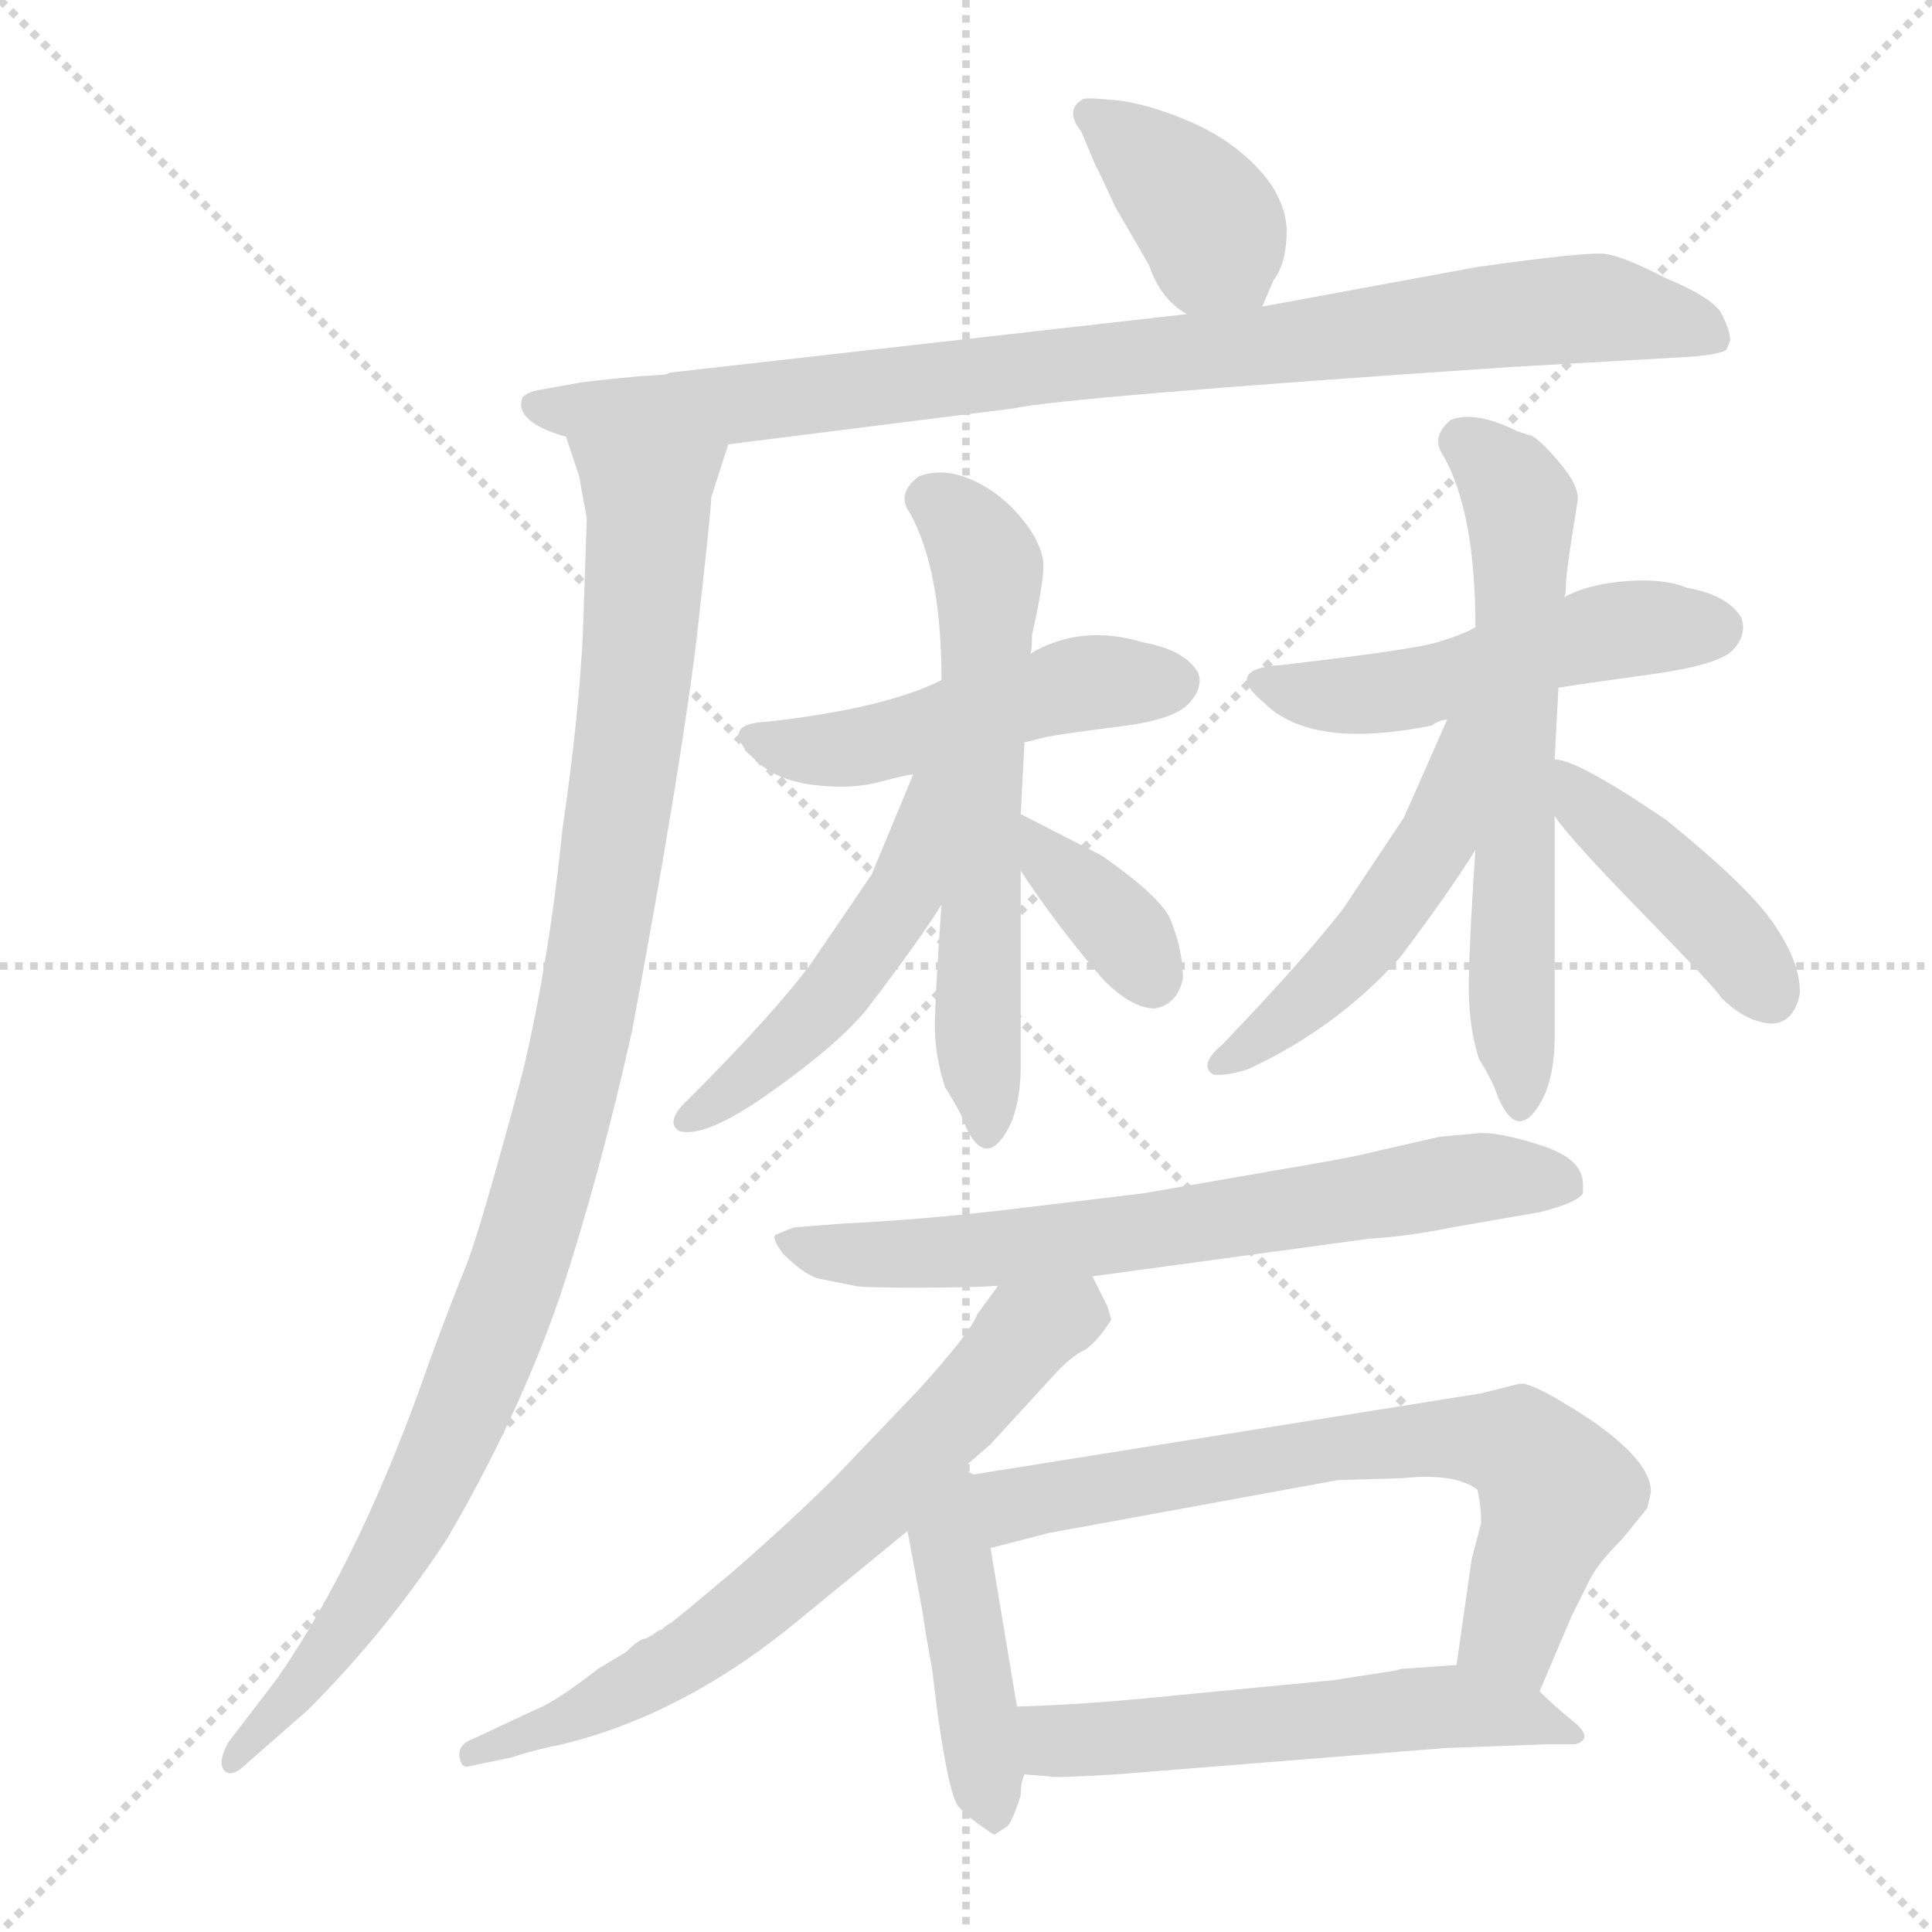 <svg xmlns="http://www.w3.org/2000/svg" version="1.1" viewBox="0 0 1024 1024">
  <g stroke="lightgray" stroke-dasharray="1,1" stroke-width="1" transform="scale(4, 4)">
    <line x1="0" y1="0" x2="256" y2="256" />
    <line x1="256" y1="0" x2="0" y2="256" />
    <line x1="128" y1="0" x2="128" y2="256" />
    <line x1="0" y1="128" x2="256" y2="128" />
  </g>
  <g transform="scale(1.0, -1.0) translate(0.0, -822.50)">
    <style type="text/css">
      
        @keyframes keyframes0 {
          from {
            stroke: blue;
            stroke-dashoffset: 380;
            stroke-width: 128;
          }
          55% {
            animation-timing-function: step-end;
            stroke: blue;
            stroke-dashoffset: 0;
            stroke-width: 128;
          }
          to {
            stroke: black;
            stroke-width: 1024;
          }
        }
        #make-me-a-hanzi-animation-0 {
          animation: keyframes0 0.559s both;
          animation-delay: 0s;
          animation-timing-function: linear;
        }
      
        @keyframes keyframes1 {
          from {
            stroke: blue;
            stroke-dashoffset: 811;
            stroke-width: 128;
          }
          73% {
            animation-timing-function: step-end;
            stroke: blue;
            stroke-dashoffset: 0;
            stroke-width: 128;
          }
          to {
            stroke: black;
            stroke-width: 1024;
          }
        }
        #make-me-a-hanzi-animation-1 {
          animation: keyframes1 0.91s both;
          animation-delay: 0.559s;
          animation-timing-function: linear;
        }
      
        @keyframes keyframes2 {
          from {
            stroke: blue;
            stroke-dashoffset: 1062;
            stroke-width: 128;
          }
          78% {
            animation-timing-function: step-end;
            stroke: blue;
            stroke-dashoffset: 0;
            stroke-width: 128;
          }
          to {
            stroke: black;
            stroke-width: 1024;
          }
        }
        #make-me-a-hanzi-animation-2 {
          animation: keyframes2 1.114s both;
          animation-delay: 1.469s;
          animation-timing-function: linear;
        }
      
        @keyframes keyframes3 {
          from {
            stroke: blue;
            stroke-dashoffset: 482;
            stroke-width: 128;
          }
          61% {
            animation-timing-function: step-end;
            stroke: blue;
            stroke-dashoffset: 0;
            stroke-width: 128;
          }
          to {
            stroke: black;
            stroke-width: 1024;
          }
        }
        #make-me-a-hanzi-animation-3 {
          animation: keyframes3 0.642s both;
          animation-delay: 2.583s;
          animation-timing-function: linear;
        }
      
        @keyframes keyframes4 {
          from {
            stroke: blue;
            stroke-dashoffset: 603;
            stroke-width: 128;
          }
          66% {
            animation-timing-function: step-end;
            stroke: blue;
            stroke-dashoffset: 0;
            stroke-width: 128;
          }
          to {
            stroke: black;
            stroke-width: 1024;
          }
        }
        #make-me-a-hanzi-animation-4 {
          animation: keyframes4 0.741s both;
          animation-delay: 3.226s;
          animation-timing-function: linear;
        }
      
        @keyframes keyframes5 {
          from {
            stroke: blue;
            stroke-dashoffset: 486;
            stroke-width: 128;
          }
          61% {
            animation-timing-function: step-end;
            stroke: blue;
            stroke-dashoffset: 0;
            stroke-width: 128;
          }
          to {
            stroke: black;
            stroke-width: 1024;
          }
        }
        #make-me-a-hanzi-animation-5 {
          animation: keyframes5 0.646s both;
          animation-delay: 3.966s;
          animation-timing-function: linear;
        }
      
        @keyframes keyframes6 {
          from {
            stroke: blue;
            stroke-dashoffset: 360;
            stroke-width: 128;
          }
          54% {
            animation-timing-function: step-end;
            stroke: blue;
            stroke-dashoffset: 0;
            stroke-width: 128;
          }
          to {
            stroke: black;
            stroke-width: 1024;
          }
        }
        #make-me-a-hanzi-animation-6 {
          animation: keyframes6 0.543s both;
          animation-delay: 4.612s;
          animation-timing-function: linear;
        }
      
        @keyframes keyframes7 {
          from {
            stroke: blue;
            stroke-dashoffset: 499;
            stroke-width: 128;
          }
          62% {
            animation-timing-function: step-end;
            stroke: blue;
            stroke-dashoffset: 0;
            stroke-width: 128;
          }
          to {
            stroke: black;
            stroke-width: 1024;
          }
        }
        #make-me-a-hanzi-animation-7 {
          animation: keyframes7 0.656s both;
          animation-delay: 5.155s;
          animation-timing-function: linear;
        }
      
        @keyframes keyframes8 {
          from {
            stroke: blue;
            stroke-dashoffset: 619;
            stroke-width: 128;
          }
          67% {
            animation-timing-function: step-end;
            stroke: blue;
            stroke-dashoffset: 0;
            stroke-width: 128;
          }
          to {
            stroke: black;
            stroke-width: 1024;
          }
        }
        #make-me-a-hanzi-animation-8 {
          animation: keyframes8 0.754s both;
          animation-delay: 5.811s;
          animation-timing-function: linear;
        }
      
        @keyframes keyframes9 {
          from {
            stroke: blue;
            stroke-dashoffset: 485;
            stroke-width: 128;
          }
          61% {
            animation-timing-function: step-end;
            stroke: blue;
            stroke-dashoffset: 0;
            stroke-width: 128;
          }
          to {
            stroke: black;
            stroke-width: 1024;
          }
        }
        #make-me-a-hanzi-animation-9 {
          animation: keyframes9 0.645s both;
          animation-delay: 6.565s;
          animation-timing-function: linear;
        }
      
        @keyframes keyframes10 {
          from {
            stroke: blue;
            stroke-dashoffset: 418;
            stroke-width: 128;
          }
          58% {
            animation-timing-function: step-end;
            stroke: blue;
            stroke-dashoffset: 0;
            stroke-width: 128;
          }
          to {
            stroke: black;
            stroke-width: 1024;
          }
        }
        #make-me-a-hanzi-animation-10 {
          animation: keyframes10 0.59s both;
          animation-delay: 7.209s;
          animation-timing-function: linear;
        }
      
        @keyframes keyframes11 {
          from {
            stroke: blue;
            stroke-dashoffset: 674;
            stroke-width: 128;
          }
          69% {
            animation-timing-function: step-end;
            stroke: blue;
            stroke-dashoffset: 0;
            stroke-width: 128;
          }
          to {
            stroke: black;
            stroke-width: 1024;
          }
        }
        #make-me-a-hanzi-animation-11 {
          animation: keyframes11 0.799s both;
          animation-delay: 7.8s;
          animation-timing-function: linear;
        }
      
        @keyframes keyframes12 {
          from {
            stroke: blue;
            stroke-dashoffset: 670;
            stroke-width: 128;
          }
          69% {
            animation-timing-function: step-end;
            stroke: blue;
            stroke-dashoffset: 0;
            stroke-width: 128;
          }
          to {
            stroke: black;
            stroke-width: 1024;
          }
        }
        #make-me-a-hanzi-animation-12 {
          animation: keyframes12 0.795s both;
          animation-delay: 8.598s;
          animation-timing-function: linear;
        }
      
        @keyframes keyframes13 {
          from {
            stroke: blue;
            stroke-dashoffset: 433;
            stroke-width: 128;
          }
          58% {
            animation-timing-function: step-end;
            stroke: blue;
            stroke-dashoffset: 0;
            stroke-width: 128;
          }
          to {
            stroke: black;
            stroke-width: 1024;
          }
        }
        #make-me-a-hanzi-animation-13 {
          animation: keyframes13 0.602s both;
          animation-delay: 9.393s;
          animation-timing-function: linear;
        }
      
        @keyframes keyframes14 {
          from {
            stroke: blue;
            stroke-dashoffset: 674;
            stroke-width: 128;
          }
          69% {
            animation-timing-function: step-end;
            stroke: blue;
            stroke-dashoffset: 0;
            stroke-width: 128;
          }
          to {
            stroke: black;
            stroke-width: 1024;
          }
        }
        #make-me-a-hanzi-animation-14 {
          animation: keyframes14 0.799s both;
          animation-delay: 9.996s;
          animation-timing-function: linear;
        }
      
        @keyframes keyframes15 {
          from {
            stroke: blue;
            stroke-dashoffset: 546;
            stroke-width: 128;
          }
          64% {
            animation-timing-function: step-end;
            stroke: blue;
            stroke-dashoffset: 0;
            stroke-width: 128;
          }
          to {
            stroke: black;
            stroke-width: 1024;
          }
        }
        #make-me-a-hanzi-animation-15 {
          animation: keyframes15 0.694s both;
          animation-delay: 10.794s;
          animation-timing-function: linear;
        }
      
    </style>
    
      <path d="M 669 660 L 675 674 Q 682 683 682 701 Q 681 718 667 733 Q 653 748 633 757 Q 613 766 595 769 Q 576 771 574 770 Q 564 764 573 753 L 581 734 Q 582 733 591 713 L 609 682 Q 615 664 629 656 C 654 639 659 636 669 660 Z" fill="lightgray" />
    
      <path d="M 386 587 L 537 606 Q 564 612 801 628 L 889 633 Q 910 634 915 637 L 917 642 Q 917 648 912 657 Q 907 665 883 675 Q 860 687 850 688 Q 840 689 783 681 L 669 660 L 629 656 L 355 625 L 353 624 C 323 619 356 583 386 587 Z" fill="lightgray" />
    
      <path d="M 338 623 Q 327 622 309 620 L 287 616 Q 280 615 277 612 Q 272 599 300 591 L 307 570 Q 308 564 311 548 L 309 488 Q 307 444 298 382 Q 291 313 277 254 Q 256 176 248 154 Q 239 132 228 102 Q 192 -2 147 -67 L 121 -101 Q 115 -112 119 -116 Q 123 -120 131 -112 L 163 -84 Q 205 -42 237 7 Q 275 72 297 136 Q 318 200 335 276 Q 360 410 369 482 Q 377 553 377 559 L 386 587 C 395 616 383 626 353 624 L 338 623 Z" fill="lightgray" />
    
      <path d="M 407 440 Q 380 439 400 420 Q 411 409 431 406.5 Q 451 404 466 408 Q 481 412 484 412 L 543 429 L 555 432 Q 566 434 594 437.5 Q 622 441 630 449.5 Q 638 458 635 466 Q 628 478 606 482 Q 573 492 546 476 L 499 462 Q 469 447 407 440 Z" fill="lightgray" />
    
      <path d="M 499 343 Q 496 300 495.5 282 Q 495 264 501 246 Q 510 232 512 225 Q 521 206 531 219 Q 541 232 541 258 L 541 361 L 541 391 L 543 429 L 546 476 Q 547 477 547 486 Q 552 508 553 520 Q 554 532 542.5 546.5 Q 531 561 515.5 568 Q 500 575 487 570 Q 475 561 482 551 Q 499 521 499 462 L 499 343 Z" fill="lightgray" />
    
      <path d="M 484 412 L 462 359 L 430 312 Q 410 285 365 240 Q 352 228 360 223 Q 374 219 409 244 Q 443 268 459 287 Q 488 325 499 343 C 554 430 496 440 484 412 Z" fill="lightgray" />
    
      <path d="M 541 361 Q 560 332 585 303 Q 600 288 612 288 Q 624 290 627 304 Q 627 319 620 336 Q 614 348 584 369 L 541 391 C 514 405 524 386 541 361 Z" fill="lightgray" />
    
      <path d="M 782 490 Q 775 486 761.5 482 Q 748 478 679 470 Q 648 468 670 450 Q 695 425 759 438 Q 763 441 767 441 L 826 458 Q 838 460 874.5 465 Q 911 470 918.5 478 Q 926 486 923 495 Q 916 507 894 511 Q 882 516 862 514.5 Q 842 513 829 506 L 782 490 Z" fill="lightgray" />
    
      <path d="M 804 594 Q 782 605 769 600 Q 758 591 765 581 Q 782 551 782 490 L 782 372 Q 779 328 778.5 303.5 Q 778 279 784 261 Q 791 250 794 241 Q 803 220 813.5 233.5 Q 824 247 824 273 L 824 390 L 824 420 L 826 458 L 829 506 Q 830 507 830 513 Q 830 519 836 556 Q 838 564 826 578 Q 814 592 810 592 L 804 594 Z" fill="lightgray" />
    
      <path d="M 767 441 L 744 389 L 712 341 Q 692 315 648 269 Q 635 258 643 253 Q 650 252 662 256 Q 709 278 742 315 Q 767 348 782 372 C 837 459 779 468 767 441 Z" fill="lightgray" />
    
      <path d="M 824 390 Q 831 379 871 338 Q 911 297 912 294 Q 926 280 940 280 Q 951 281 954 296 Q 954 312 942 330 Q 930 350 883 388 Q 836 420 824 420 C 799 425 806 414 824 390 Z" fill="lightgray" />
    
      <path d="M 579 146 L 726 166 Q 745 167 770 172 L 816 180 Q 836 185 839 190 L 839 195 Q 839 208 818 215 Q 797 222 785 222 L 763 220 L 728 212 Q 717 209 675 202 L 606 190 L 531 181 Q 488 176 447 174 L 421 172 Q 418 171 411 168 Q 409 166 415 158 Q 425 148 433 145 L 453 141 Q 456 140 485.5 140 Q 515 140 529 141 L 579 146 Z" fill="lightgray" />
    
      <path d="M 510 44 L 525 57 L 558 93 Q 566 102 573 106 Q 580 109 589 123 L 587 130 L 579 146 C 566 173 547 165 529 141 L 518 126 Q 515 117 487 86 L 443 40 Q 420 17 389 -10 Q 357 -37 355 -38 Q 353 -39 351 -41 Q 348 -42 346 -44 Q 344 -45 342 -46 Q 339 -46 332 -53 L 317 -62 Q 294 -80 283 -84 L 251 -99 Q 240 -103 245 -113 L 247 -114 L 271 -109 Q 283 -105 298 -102 Q 364 -86 426 -34 L 481 11 L 510 44 Z" fill="lightgray" />
    
      <path d="M 516 41 L 510 44 C 483 57 476 40 481 11 L 489 -32 Q 490 -40 494 -62 L 497 -86 Q 503 -129 508 -135 Q 513 -141 527 -150 L 533 -146 Q 536 -145 541 -129 Q 541 -122 543 -118 C 544 -114 544 -112 539 -82 L 525 2 C 520 32 519 40 516 41 Z" fill="lightgray" />
    
      <path d="M 816 -74 L 833 -34 Q 838 -24 842 -16 Q 846 -7 860 7 L 873 23 Q 875 31 875 32 Q 875 48 843 70 Q 811 91 805 89 L 785 84 L 516 41 C 486 36 496 -5 525 2 L 556 10 L 709 38 L 743 39 Q 771 42 783 33 Q 785 25 785 15 L 780 -4 L 772 -60 C 768 -90 804 -102 816 -74 Z" fill="lightgray" />
    
      <path d="M 543 -118 L 556 -119 Q 558 -120 591 -118 L 766 -104 L 820 -102 L 835 -102 Q 845 -99 834 -90 Q 823 -81 816 -74 C 799 -58 799 -58 772 -60 L 743 -62 L 739 -63 L 707 -68 L 624 -76 Q 576 -81 539 -82 C 509 -83 513 -116 543 -118 Z" fill="lightgray" />
    
    
      <clipPath id="make-me-a-hanzi-clip-0">
        <path d="M 669 660 L 675 674 Q 682 683 682 701 Q 681 718 667 733 Q 653 748 633 757 Q 613 766 595 769 Q 576 771 574 770 Q 564 764 573 753 L 581 734 Q 582 733 591 713 L 609 682 Q 615 664 629 656 C 654 639 659 636 669 660 Z" />
      </clipPath>
      <path clip-path="url(#make-me-a-hanzi-clip-0)" d="M 577 762 L 624 724 L 661 672" fill="none" id="make-me-a-hanzi-animation-0" stroke-dasharray="252 504" stroke-linecap="round" />
    
      <clipPath id="make-me-a-hanzi-clip-1">
        <path d="M 386 587 L 537 606 Q 564 612 801 628 L 889 633 Q 910 634 915 637 L 917 642 Q 917 648 912 657 Q 907 665 883 675 Q 860 687 850 688 Q 840 689 783 681 L 669 660 L 629 656 L 355 625 L 353 624 C 323 619 356 583 386 587 Z" />
      </clipPath>
      <path clip-path="url(#make-me-a-hanzi-clip-1)" d="M 363 623 L 395 609 L 831 659 L 892 651 L 909 642" fill="none" id="make-me-a-hanzi-animation-1" stroke-dasharray="683 1366" stroke-linecap="round" />
    
      <clipPath id="make-me-a-hanzi-clip-2">
        <path d="M 338 623 Q 327 622 309 620 L 287 616 Q 280 615 277 612 Q 272 599 300 591 L 307 570 Q 308 564 311 548 L 309 488 Q 307 444 298 382 Q 291 313 277 254 Q 256 176 248 154 Q 239 132 228 102 Q 192 -2 147 -67 L 121 -101 Q 115 -112 119 -116 Q 123 -120 131 -112 L 163 -84 Q 205 -42 237 7 Q 275 72 297 136 Q 318 200 335 276 Q 360 410 369 482 Q 377 553 377 559 L 386 587 C 395 616 383 626 353 624 L 338 623 Z" />
      </clipPath>
      <path clip-path="url(#make-me-a-hanzi-clip-2)" d="M 285 608 L 319 601 L 344 577 L 335 446 L 309 274 L 279 163 L 223 25 L 169 -59 L 123 -109" fill="none" id="make-me-a-hanzi-animation-2" stroke-dasharray="934 1868" stroke-linecap="round" />
    
      <clipPath id="make-me-a-hanzi-clip-3">
        <path d="M 407 440 Q 380 439 400 420 Q 411 409 431 406.5 Q 451 404 466 408 Q 481 412 484 412 L 543 429 L 555 432 Q 566 434 594 437.5 Q 622 441 630 449.5 Q 638 458 635 466 Q 628 478 606 482 Q 573 492 546 476 L 499 462 Q 469 447 407 440 Z" />
      </clipPath>
      <path clip-path="url(#make-me-a-hanzi-clip-3)" d="M 402 431 L 449 425 L 572 460 L 623 462" fill="none" id="make-me-a-hanzi-animation-3" stroke-dasharray="354 708" stroke-linecap="round" />
    
      <clipPath id="make-me-a-hanzi-clip-4">
        <path d="M 499 343 Q 496 300 495.5 282 Q 495 264 501 246 Q 510 232 512 225 Q 521 206 531 219 Q 541 232 541 258 L 541 361 L 541 391 L 543 429 L 546 476 Q 547 477 547 486 Q 552 508 553 520 Q 554 532 542.5 546.5 Q 531 561 515.5 568 Q 500 575 487 570 Q 475 561 482 551 Q 499 521 499 462 L 499 343 Z" />
      </clipPath>
      <path clip-path="url(#make-me-a-hanzi-clip-4)" d="M 492 558 L 510 546 L 524 519 L 518 332 L 522 224" fill="none" id="make-me-a-hanzi-animation-4" stroke-dasharray="475 950" stroke-linecap="round" />
    
      <clipPath id="make-me-a-hanzi-clip-5">
        <path d="M 484 412 L 462 359 L 430 312 Q 410 285 365 240 Q 352 228 360 223 Q 374 219 409 244 Q 443 268 459 287 Q 488 325 499 343 C 554 430 496 440 484 412 Z" />
      </clipPath>
      <path clip-path="url(#make-me-a-hanzi-clip-5)" d="M 493 409 L 480 350 L 450 305 L 393 249 L 364 229" fill="none" id="make-me-a-hanzi-animation-5" stroke-dasharray="358 716" stroke-linecap="round" />
    
      <clipPath id="make-me-a-hanzi-clip-6">
        <path d="M 541 361 Q 560 332 585 303 Q 600 288 612 288 Q 624 290 627 304 Q 627 319 620 336 Q 614 348 584 369 L 541 391 C 514 405 524 386 541 361 Z" />
      </clipPath>
      <path clip-path="url(#make-me-a-hanzi-clip-6)" d="M 544 384 L 595 330 L 610 304" fill="none" id="make-me-a-hanzi-animation-6" stroke-dasharray="232 464" stroke-linecap="round" />
    
      <clipPath id="make-me-a-hanzi-clip-7">
        <path d="M 782 490 Q 775 486 761.5 482 Q 748 478 679 470 Q 648 468 670 450 Q 695 425 759 438 Q 763 441 767 441 L 826 458 Q 838 460 874.5 465 Q 911 470 918.5 478 Q 926 486 923 495 Q 916 507 894 511 Q 882 516 862 514.5 Q 842 513 829 506 L 782 490 Z" />
      </clipPath>
      <path clip-path="url(#make-me-a-hanzi-clip-7)" d="M 672 461 L 702 453 L 728 455 L 843 486 L 910 490" fill="none" id="make-me-a-hanzi-animation-7" stroke-dasharray="371 742" stroke-linecap="round" />
    
      <clipPath id="make-me-a-hanzi-clip-8">
        <path d="M 804 594 Q 782 605 769 600 Q 758 591 765 581 Q 782 551 782 490 L 782 372 Q 779 328 778.5 303.5 Q 778 279 784 261 Q 791 250 794 241 Q 803 220 813.5 233.5 Q 824 247 824 273 L 824 390 L 824 420 L 826 458 L 829 506 Q 830 507 830 513 Q 830 519 836 556 Q 838 564 826 578 Q 814 592 810 592 L 804 594 Z" />
      </clipPath>
      <path clip-path="url(#make-me-a-hanzi-clip-8)" d="M 775 589 L 801 565 L 807 550 L 801 332 L 805 239" fill="none" id="make-me-a-hanzi-animation-8" stroke-dasharray="491 982" stroke-linecap="round" />
    
      <clipPath id="make-me-a-hanzi-clip-9">
        <path d="M 767 441 L 744 389 L 712 341 Q 692 315 648 269 Q 635 258 643 253 Q 650 252 662 256 Q 709 278 742 315 Q 767 348 782 372 C 837 459 779 468 767 441 Z" />
      </clipPath>
      <path clip-path="url(#make-me-a-hanzi-clip-9)" d="M 776 438 L 762 378 L 731 333 L 686 286 L 647 259" fill="none" id="make-me-a-hanzi-animation-9" stroke-dasharray="357 714" stroke-linecap="round" />
    
      <clipPath id="make-me-a-hanzi-clip-10">
        <path d="M 824 390 Q 831 379 871 338 Q 911 297 912 294 Q 926 280 940 280 Q 951 281 954 296 Q 954 312 942 330 Q 930 350 883 388 Q 836 420 824 420 C 799 425 806 414 824 390 Z" />
      </clipPath>
      <path clip-path="url(#make-me-a-hanzi-clip-10)" d="M 826 413 L 909 334 L 937 296" fill="none" id="make-me-a-hanzi-animation-10" stroke-dasharray="290 580" stroke-linecap="round" />
    
      <clipPath id="make-me-a-hanzi-clip-11">
        <path d="M 579 146 L 726 166 Q 745 167 770 172 L 816 180 Q 836 185 839 190 L 839 195 Q 839 208 818 215 Q 797 222 785 222 L 763 220 L 728 212 Q 717 209 675 202 L 606 190 L 531 181 Q 488 176 447 174 L 421 172 Q 418 171 411 168 Q 409 166 415 158 Q 425 148 433 145 L 453 141 Q 456 140 485.5 140 Q 515 140 529 141 L 579 146 Z" />
      </clipPath>
      <path clip-path="url(#make-me-a-hanzi-clip-11)" d="M 418 165 L 464 157 L 510 159 L 771 197 L 832 193" fill="none" id="make-me-a-hanzi-animation-11" stroke-dasharray="546 1092" stroke-linecap="round" />
    
      <clipPath id="make-me-a-hanzi-clip-12">
        <path d="M 510 44 L 525 57 L 558 93 Q 566 102 573 106 Q 580 109 589 123 L 587 130 L 579 146 C 566 173 547 165 529 141 L 518 126 Q 515 117 487 86 L 443 40 Q 420 17 389 -10 Q 357 -37 355 -38 Q 353 -39 351 -41 Q 348 -42 346 -44 Q 344 -45 342 -46 Q 339 -46 332 -53 L 317 -62 Q 294 -80 283 -84 L 251 -99 Q 240 -103 245 -113 L 247 -114 L 271 -109 Q 283 -105 298 -102 Q 364 -86 426 -34 L 481 11 L 510 44 Z" />
      </clipPath>
      <path clip-path="url(#make-me-a-hanzi-clip-12)" d="M 573 138 L 568 126 L 539 111 L 461 24 L 384 -42 L 302 -89 L 249 -107" fill="none" id="make-me-a-hanzi-animation-12" stroke-dasharray="542 1084" stroke-linecap="round" />
    
      <clipPath id="make-me-a-hanzi-clip-13">
        <path d="M 516 41 L 510 44 C 483 57 476 40 481 11 L 489 -32 Q 490 -40 494 -62 L 497 -86 Q 503 -129 508 -135 Q 513 -141 527 -150 L 533 -146 Q 536 -145 541 -129 Q 541 -122 543 -118 C 544 -114 544 -112 539 -82 L 525 2 C 520 32 519 40 516 41 Z" />
      </clipPath>
      <path clip-path="url(#make-me-a-hanzi-clip-13)" d="M 509 35 L 504 4 L 525 -140" fill="none" id="make-me-a-hanzi-animation-13" stroke-dasharray="305 610" stroke-linecap="round" />
    
      <clipPath id="make-me-a-hanzi-clip-14">
        <path d="M 816 -74 L 833 -34 Q 838 -24 842 -16 Q 846 -7 860 7 L 873 23 Q 875 31 875 32 Q 875 48 843 70 Q 811 91 805 89 L 785 84 L 516 41 C 486 36 496 -5 525 2 L 556 10 L 709 38 L 743 39 Q 771 42 783 33 Q 785 25 785 15 L 780 -4 L 772 -60 C 768 -90 804 -102 816 -74 Z" />
      </clipPath>
      <path clip-path="url(#make-me-a-hanzi-clip-14)" d="M 524 36 L 546 27 L 720 57 L 805 56 L 826 31 L 805 -30 L 803 -45 L 811 -64" fill="none" id="make-me-a-hanzi-animation-14" stroke-dasharray="546 1092" stroke-linecap="round" />
    
      <clipPath id="make-me-a-hanzi-clip-15">
        <path d="M 543 -118 L 556 -119 Q 558 -120 591 -118 L 766 -104 L 820 -102 L 835 -102 Q 845 -99 834 -90 Q 823 -81 816 -74 C 799 -58 799 -58 772 -60 L 743 -62 L 739 -63 L 707 -68 L 624 -76 Q 576 -81 539 -82 C 509 -83 513 -116 543 -118 Z" />
      </clipPath>
      <path clip-path="url(#make-me-a-hanzi-clip-15)" d="M 546 -87 L 557 -98 L 581 -100 L 772 -82 L 804 -86 L 828 -97" fill="none" id="make-me-a-hanzi-animation-15" stroke-dasharray="418 836" stroke-linecap="round" />
    
  </g>
</svg>